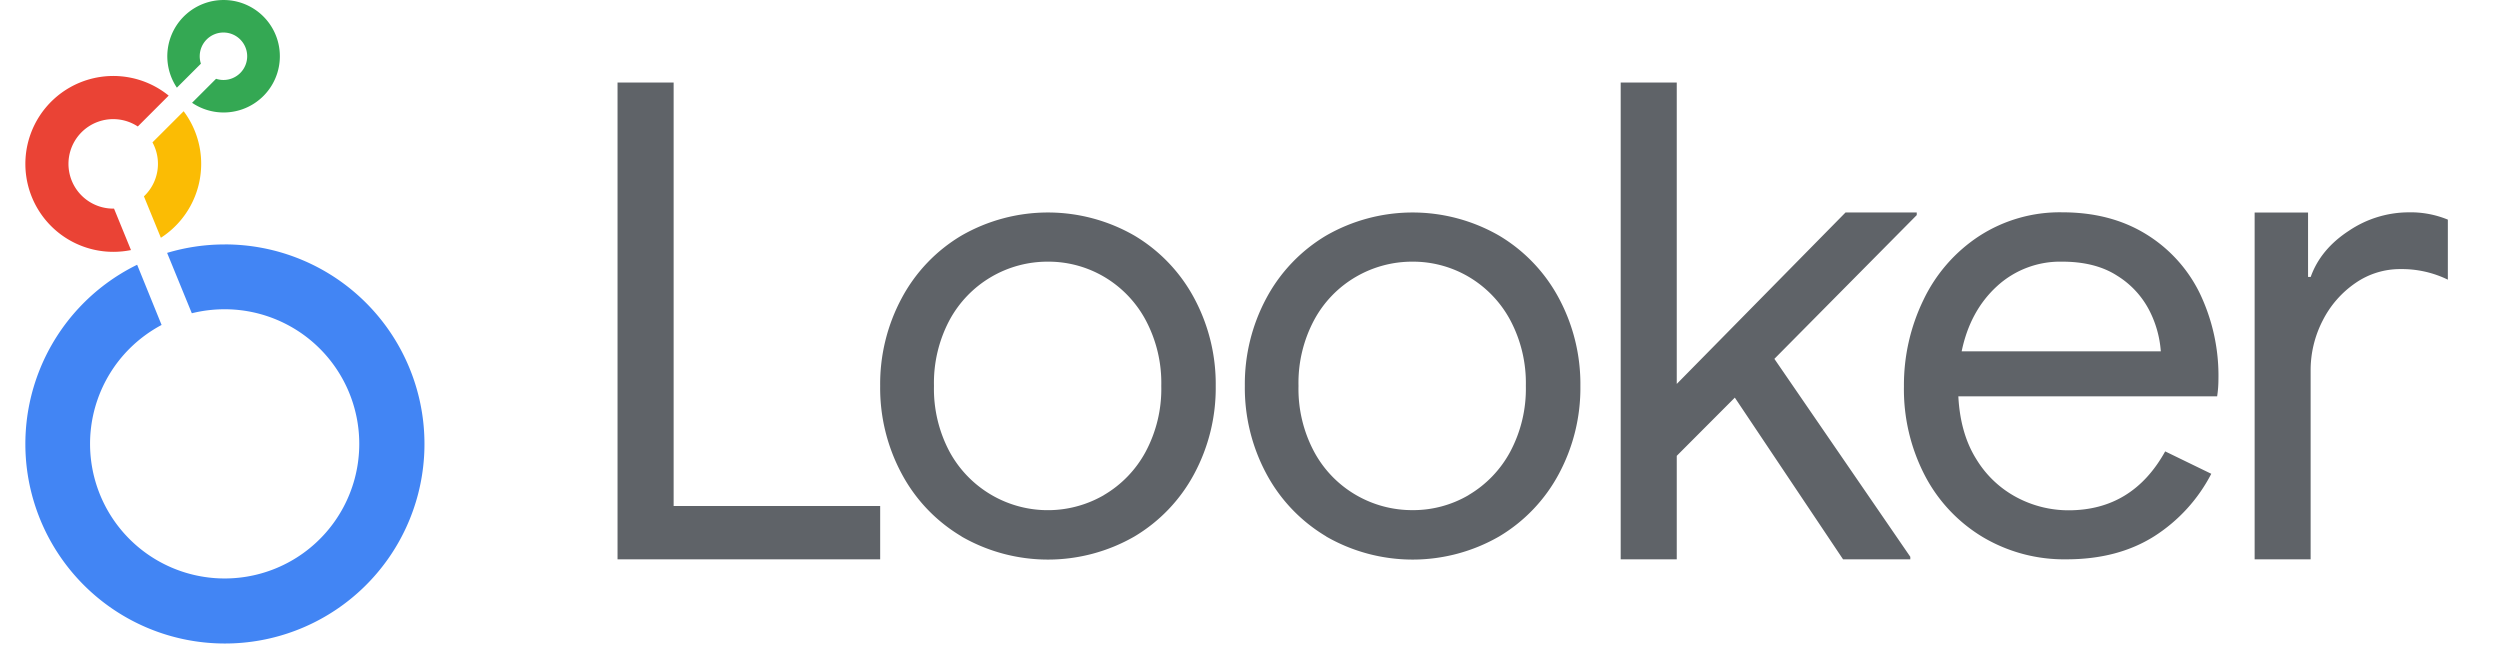 <?xml version="1.0" ?>
<svg xmlns="http://www.w3.org/2000/svg" viewBox="-7.46 -0.004 737.525 195.659">
	<path d="M 58.49,0.0 A 16.6,16.6 0.0 0,0 44.72,25.86 L 51.81,18.78 A 6.88,6.88 0.0 0,1 51.46,16.59 A 7.0,7.0 0.0 1,1 58.46,23.59 A 6.87,6.87 0.0 0,1 56.28,23.24 L 49.2,30.32 A 16.59,16.59 0.0 1,0 58.49,0.0" fill="#34a853"/>
	<path d="M 51.89,48.35 A 25.79,25.79 0.0 0,0 46.72,32.81 L 37.52,42.0 A 13.19,13.19 0.0 0,1 35.0,57.92 L 40.0,70.14 A 25.93,25.93 0.0 0,0 51.89,48.35" fill="#fbbc04"/>
	<path d="M 26.18,61.54 L 25.94,61.54 A 13.2,13.2 0.0 1,1 33.19,37.31 L 42.3,28.2 A 25.94,25.94 0.0 1,0 25.94,74.29 A 26.53,26.53 0.0 0,0 31.18,73.77 L 26.18,61.54" fill="#ea4335"/>
	<path d="M 58.84,72.11 A 58.87,58.87 0.0 0,0 41.84,74.6 L 49.13,92.41 A 40.19,40.19 0.0 0,1 58.83,91.23 A 39.71,39.71 0.0 1,1 30.74,102.86 A 40.12,40.12 0.0 0,1 40.21,95.86 L 33.0,78.1 A 58.87,58.87 0.0 1,0 58.89,72.1 L 58.84,72.11" fill="#4285f4"/>
	<g fill="#5f6368">
		<path d="M 174.72,24.34 L 191.27,24.34 L 191.27,149.27 L 252.2,149.27 L 252.2,165.0 L 174.72,165.0 L 174.72,24.34 M 276.19,158.23 A 47.42,47.42 0.0 0,1 258.53,139.72 A 53.43,53.43 0.0 0,1 252.2,113.84 A 53.43,53.43 0.0 0,1 258.53,88.0 A 47.42,47.42 0.0 0,1 276.19,69.49 A 51.17,51.17 0.0 0,1 327.19,69.49 A 47.56,47.56 0.0 0,1 344.86,88.0 A 53.54,53.54 0.0 0,1 351.19,113.88 A 53.54,53.54 0.0 0,1 344.86,139.76 A 47.56,47.56 0.0 0,1 327.2,158.27 A 51.17,51.17 0.0 0,1 276.2,158.27 L 276.19,158.23 M 318.19,146.05 A 32.79,32.79 0.0 0,0 330.5,133.3 A 39.31,39.31 0.0 0,0 335.13,113.84 A 39.34,39.34 0.0 0,0 330.5,94.38 A 32.79,32.79 0.0 0,0 318.22,81.63 A 32.37,32.37 0.0 0,0 301.69,77.19 A 32.84,32.84 0.0 0,0 272.69,94.38 A 39.44,39.44 0.0 0,0 268.07,113.84 A 39.42,39.42 0.0 0,0 272.69,133.3 A 33.0,33.0 0.0 0,0 318.22,146.05 L 318.19,146.05 M 383.77,158.23 A 47.56,47.56 0.0 0,1 366.11,139.72 A 53.54,53.54 0.0 0,1 359.78,113.84 A 53.54,53.54 0.0 0,1 366.11,88.0 A 47.56,47.56 0.0 0,1 383.77,69.49 A 51.17,51.17 0.0 0,1 434.77,69.49 A 47.49,47.49 0.0 0,1 452.44,88.0 A 53.54,53.54 0.0 0,1 458.77,113.88 A 53.54,53.54 0.0 0,1 452.44,139.76 A 47.49,47.49 0.0 0,1 434.78,158.27 A 51.17,51.17 0.0 0,1 383.78,158.27 L 383.77,158.23 M 425.77,146.05 A 32.86,32.86 0.0 0,0 438.05,133.3 A 39.42,39.42 0.0 0,0 442.68,113.84 A 39.45,39.45 0.0 0,0 438.05,94.38 A 32.86,32.86 0.0 0,0 425.77,81.63 A 32.37,32.37 0.0 0,0 409.24,77.19 A 32.92,32.92 0.0 0,0 392.61,81.63 A 32.59,32.59 0.0 0,0 380.24,94.38 A 39.34,39.34 0.0 0,0 375.61,113.84 A 39.31,39.31 0.0 0,0 380.24,133.3 A 32.59,32.59 0.0 0,0 392.61,146.05 A 32.92,32.92 0.0 0,0 409.24,150.49 A 32.37,32.37 0.0 0,0 425.81,146.05 L 425.77,146.05 M 470.66,24.34 L 487.2,24.34 L 487.2,113.26 L 537.0,62.67 L 558.0,62.67 L 558.0,63.45 L 516.0,105.86 L 556.1,164.26 L 556.1,165.0 L 536.26,165.0 L 504.33,117.3 L 487.2,134.47 L 487.2,165.0 L 470.66,165.0 L 470.66,24.34"/>
		<path d="M 577.45,158.42 A 45.88,45.88 0.0 0,1 560.35,140.19 A 55.12,55.12 0.0 0,1 554.22,114.0 A 57.48,57.48 0.0 0,1 560.0,88.43 A 46.28,46.28 0.0 0,1 576.43,69.63 A 43.74,43.74 0.0 0,1 600.9,62.63 Q 615.06,62.63 625.46,68.96 A 42.1,42.1 0.0 0,1 641.46,86.44 A 56.33,56.33 0.0 0,1 647.0,112.0 A 33.68,33.68 0.0 0,1 646.62,116.91 L 570.27,116.91 Q 570.84,127.91 575.56,135.43 A 30.89,30.89 0.0 0,0 587.56,146.76 A 32.56,32.56 0.0 0,0 602.77,150.54 Q 621.65,150.54 631.29,133.16 L 644.89,139.77 A 47.9,47.9 0.0 0,1 628.08,158.19 Q 617.31,165.0 602.2,165.0 A 46.92,46.92 0.0 0,1 577.45,158.42 M 630.0,103.64 A 31.32,31.32 0.0 0,0 626.6,91.55 A 26.08,26.08 0.0 0,0 617.15,81.35 Q 610.73,77.19 600.91,77.19 A 27.52,27.52 0.0 0,0 581.64,84.46 Q 573.71,91.74 571.25,103.64 L 630.0,103.64 M 657.68,62.69 L 673.44,62.69 L 673.44,81.69 L 674.22,81.69 Q 677.14,73.51 685.51,68.06 A 31.66,31.66 0.0 0,1 703.0,62.64 A 28.83,28.83 0.0 0,1 714.68,64.79 L 714.68,82.5 A 31.0,31.0 0.0 0,0 700.68,79.38 A 23.07,23.07 0.0 0,0 687.44,83.48 A 29.53,29.53 0.0 0,0 677.8,94.48 A 31.92,31.92 0.0 0,0 674.2,109.41 L 674.2,165.0 L 657.68,165.0 L 657.68,62.69"/>
	</g>
</svg>
